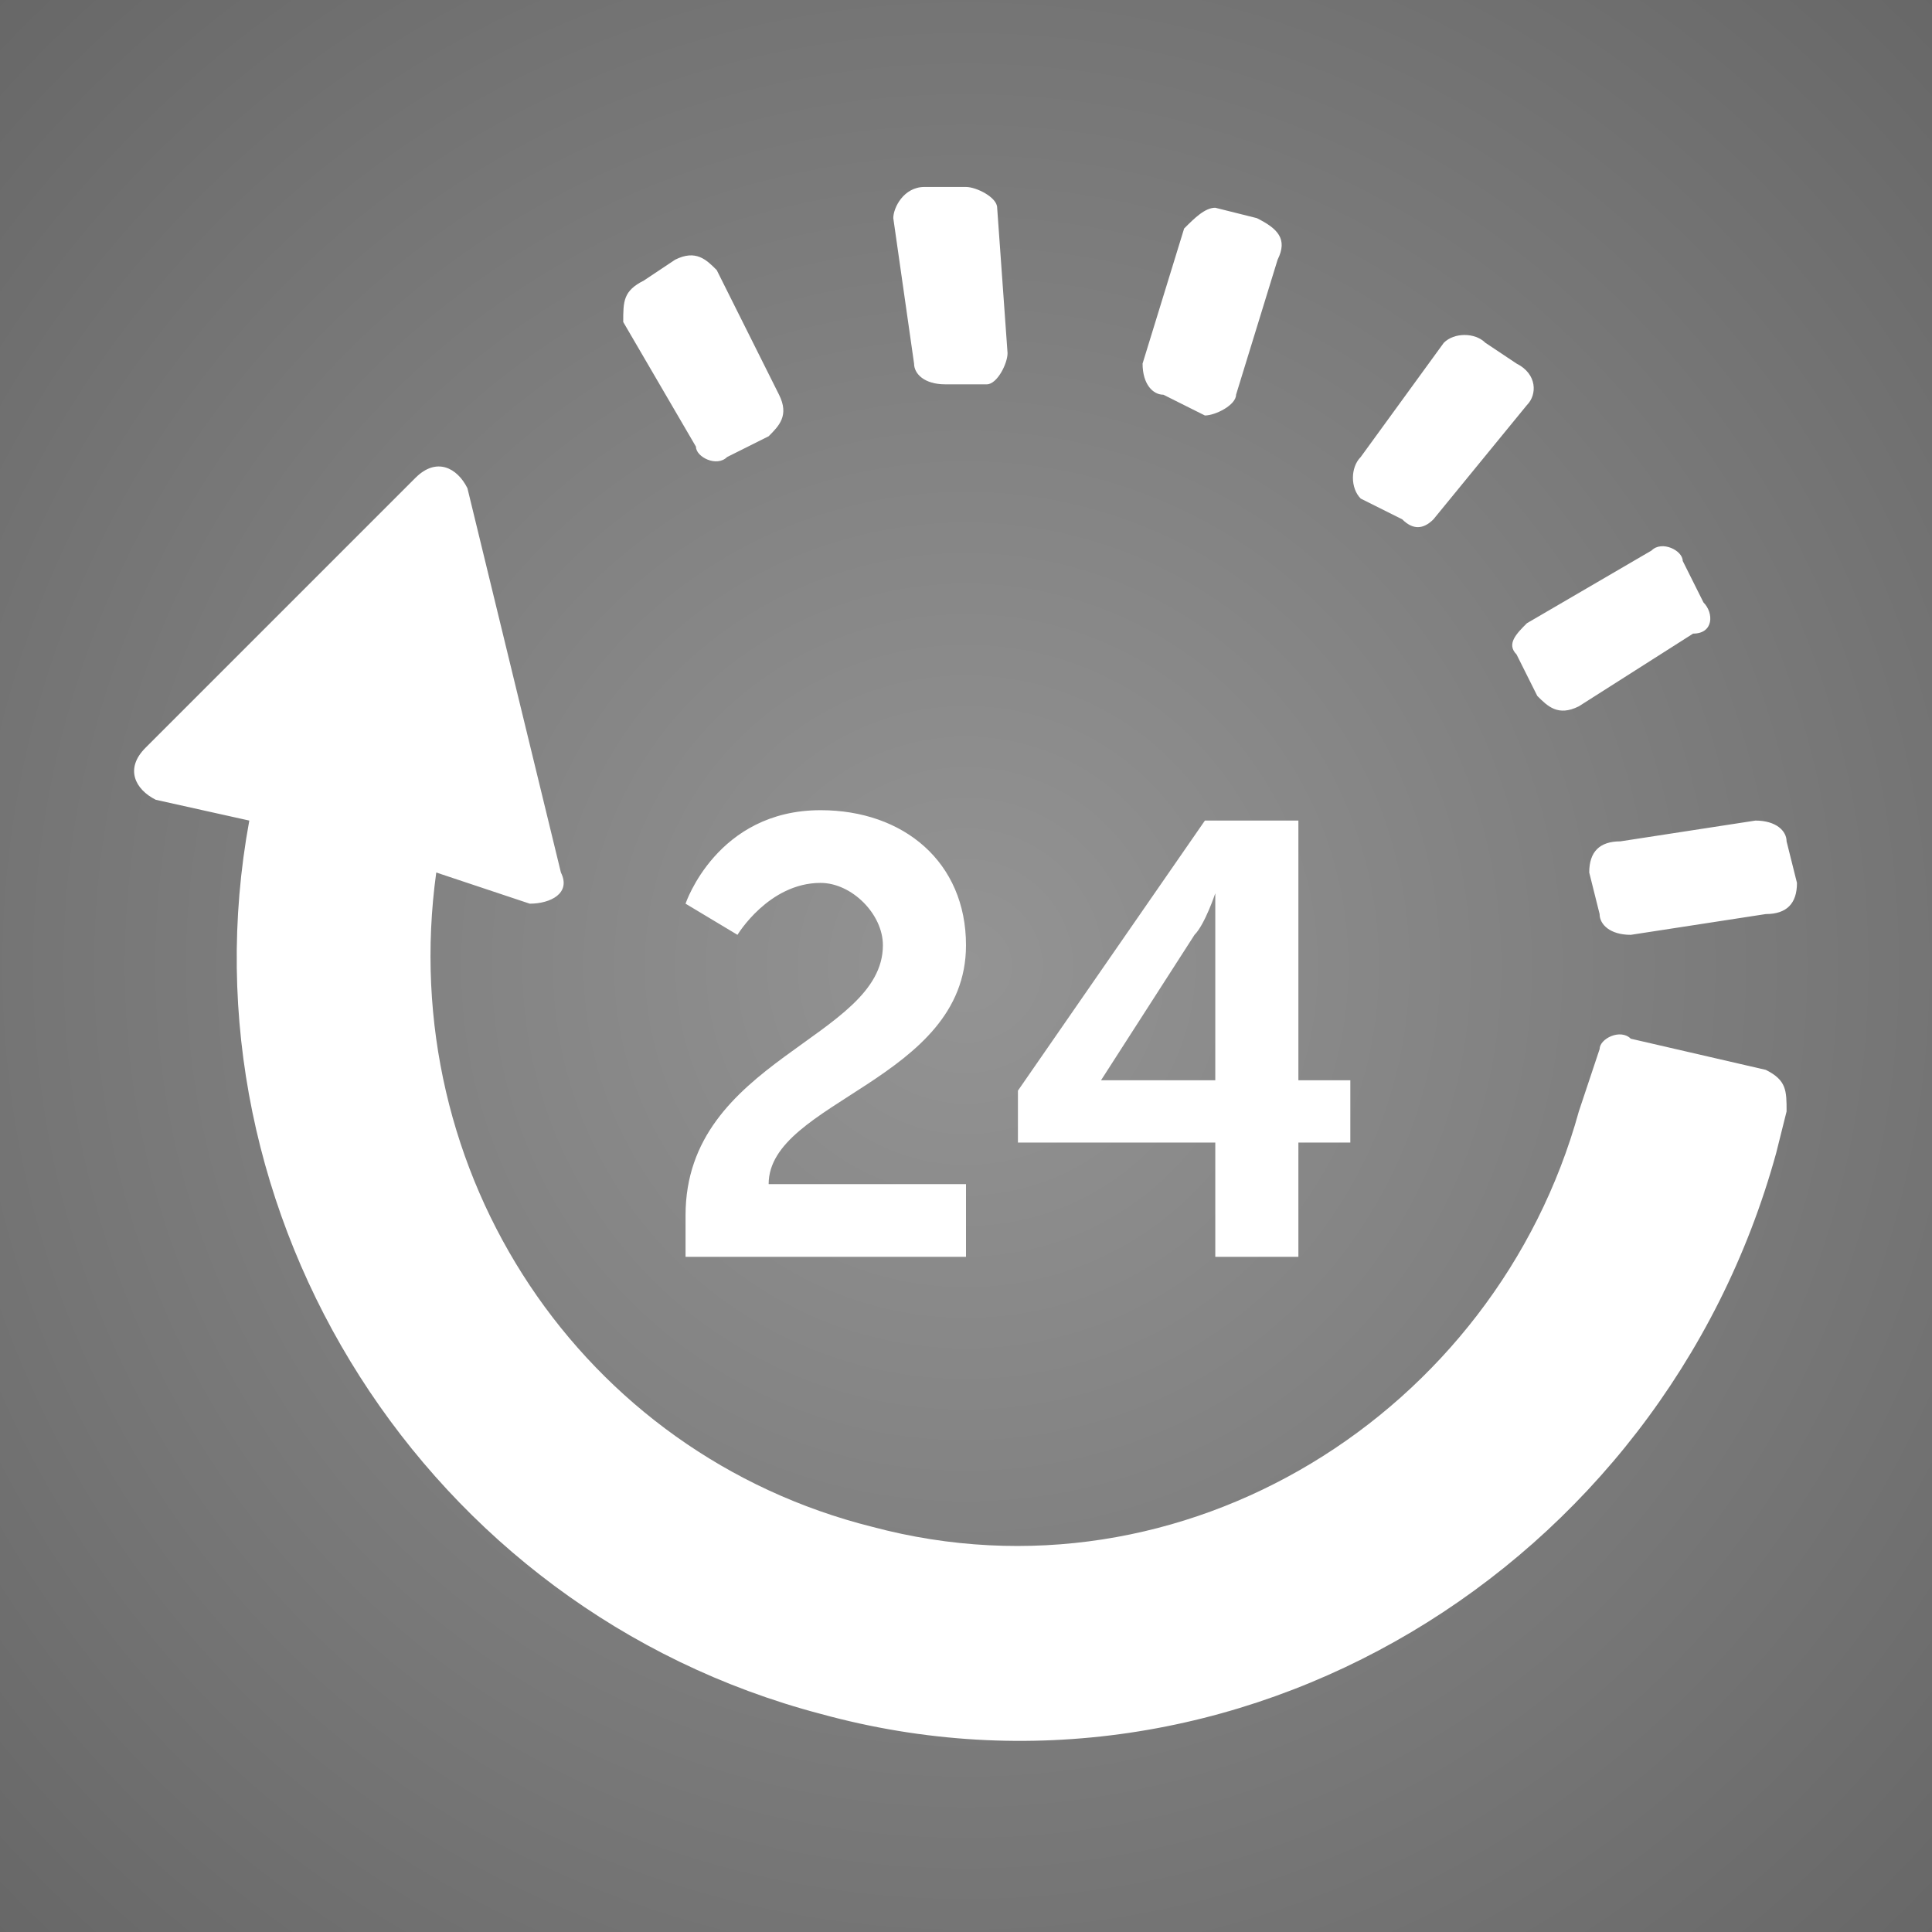 <?xml version="1.0" encoding="UTF-8"?>
<!DOCTYPE svg PUBLIC "-//W3C//DTD SVG 1.1//EN" "http://www.w3.org/Graphics/SVG/1.1/DTD/svg11.dtd">
<!-- Creator: CorelDRAW 2018 (64-Bit) -->
<svg xmlns="http://www.w3.org/2000/svg" xml:space="preserve" width="35px" height="35px" version="1.1" style="shape-rendering:geometricPrecision; text-rendering:geometricPrecision; image-rendering:optimizeQuality; fill-rule:evenodd; clip-rule:evenodd"
viewBox="0 0 1.86 1.86"
 xmlns:xlink="http://www.w3.org/1999/xlink">
 <defs>
  <style type="text/css">
   <![CDATA[
    .fil0 {fill:url(#id0)}
   ]]>
  </style>
  <radialGradient id="id0" gradientUnits="userSpaceOnUse" gradientTransform="matrix(1 -0 -0 1 0 0)" cx="0.93" cy="0.93" r="4.38" fx="0.93" fy="0.93">
   <stop offset="0" style="stop-opacity:1; stop-color:#949494"/>
   <stop offset="1" style="stop-opacity:1; stop-color:black"/>
  </radialGradient>
 </defs>
 <g id="Слой_x0020_1">
  <path class="fil0" d="M0 0l1.86 0 0 1.86 -1.86 0 0 -1.86zm0.6 0.31l0.07 0.12c0,0.01 0.02,0.02 0.03,0.01l0.04 -0.02c0.01,-0.01 0.02,-0.02 0.01,-0.04l-0.06 -0.12c-0.01,-0.01 -0.02,-0.02 -0.04,-0.01l-0.03 0.02c-0.02,0.01 -0.02,0.02 -0.02,0.04zm0.26 -0.1l0.02 0.14c0,0.01 0.01,0.02 0.03,0.02l0.04 0c0.01,0 0.02,-0.02 0.02,-0.03l-0.01 -0.14c0,-0.01 -0.02,-0.02 -0.03,-0.02l-0.04 0c-0.02,0 -0.03,0.02 -0.03,0.03zm0.28 0.01l-0.04 0.13c0,0.02 0.01,0.03 0.02,0.03l0.04 0.02c0.01,0 0.03,-0.01 0.03,-0.02l0.04 -0.13c0.01,-0.02 0,-0.03 -0.02,-0.04l-0.04 -0.01c-0.01,0 -0.02,0.01 -0.03,0.02zm0.25 0.11l-0.08 0.11c-0.01,0.01 -0.01,0.03 0,0.04l0.04 0.02c0.01,0.01 0.02,0.01 0.03,0l0.09 -0.11c0.01,-0.01 0.01,-0.03 -0.01,-0.04l-0.03 -0.02c-0.01,-0.01 -0.03,-0.01 -0.04,0zm0.2 0.2l-0.12 0.07c-0.01,0.01 -0.02,0.02 -0.01,0.03l0.02 0.04c0.01,0.01 0.02,0.02 0.04,0.01l0.11 -0.07c0.02,0 0.02,-0.02 0.01,-0.03l-0.02 -0.04c0,-0.01 -0.02,-0.02 -0.03,-0.01zm0.1 0.26l-0.13 0.02c-0.02,0 -0.03,0.01 -0.03,0.03l0.01 0.04c0,0.01 0.01,0.02 0.03,0.02l0.13 -0.02c0.02,0 0.03,-0.01 0.03,-0.03l-0.01 -0.04c0,-0.01 -0.01,-0.02 -0.03,-0.02zm-0.15 0.22l-0.02 0.06c-0.08,0.29 -0.38,0.48 -0.68,0.4 -0.28,-0.07 -0.46,-0.34 -0.42,-0.63l0.09 0.03c0.02,0 0.04,-0.01 0.03,-0.03l-0.09 -0.37c-0.01,-0.02 -0.03,-0.03 -0.05,-0.01l-0.26 0.26c-0.02,0.02 -0.01,0.04 0.01,0.05l0.09 0.02c-0.07,0.38 0.17,0.76 0.55,0.86 0.4,0.11 0.81,-0.14 0.92,-0.54l0.01 -0.04c0,-0.02 0,-0.03 -0.02,-0.04l-0.13 -0.03c-0.01,-0.01 -0.03,0 -0.03,0.01zm-0.37 0.03l0 -0.13c0,-0.02 0,-0.05 0,-0.05l0 0c0,0 -0.01,0.03 -0.02,0.04l-0.09 0.14 0 0 0.11 0zm-0.19 0.01l0.18 -0.26 0.09 0 0 0.25 0.05 0 0 0.06 -0.05 0 0 0.11 -0.08 0 0 -0.11 -0.19 0 0 -0.05zm-0.32 0.12c0,-0.15 0.19,-0.17 0.19,-0.26 0,-0.03 -0.03,-0.06 -0.06,-0.06 -0.05,0 -0.08,0.05 -0.08,0.05l-0.05 -0.03c0,0 0.03,-0.09 0.13,-0.09 0.08,0 0.14,0.05 0.14,0.13 0,0.13 -0.19,0.15 -0.19,0.23l0.19 0 0 0.07 -0.27 0c0,-0.02 0,-0.03 0,-0.04z"/>
 </g>
</svg>
